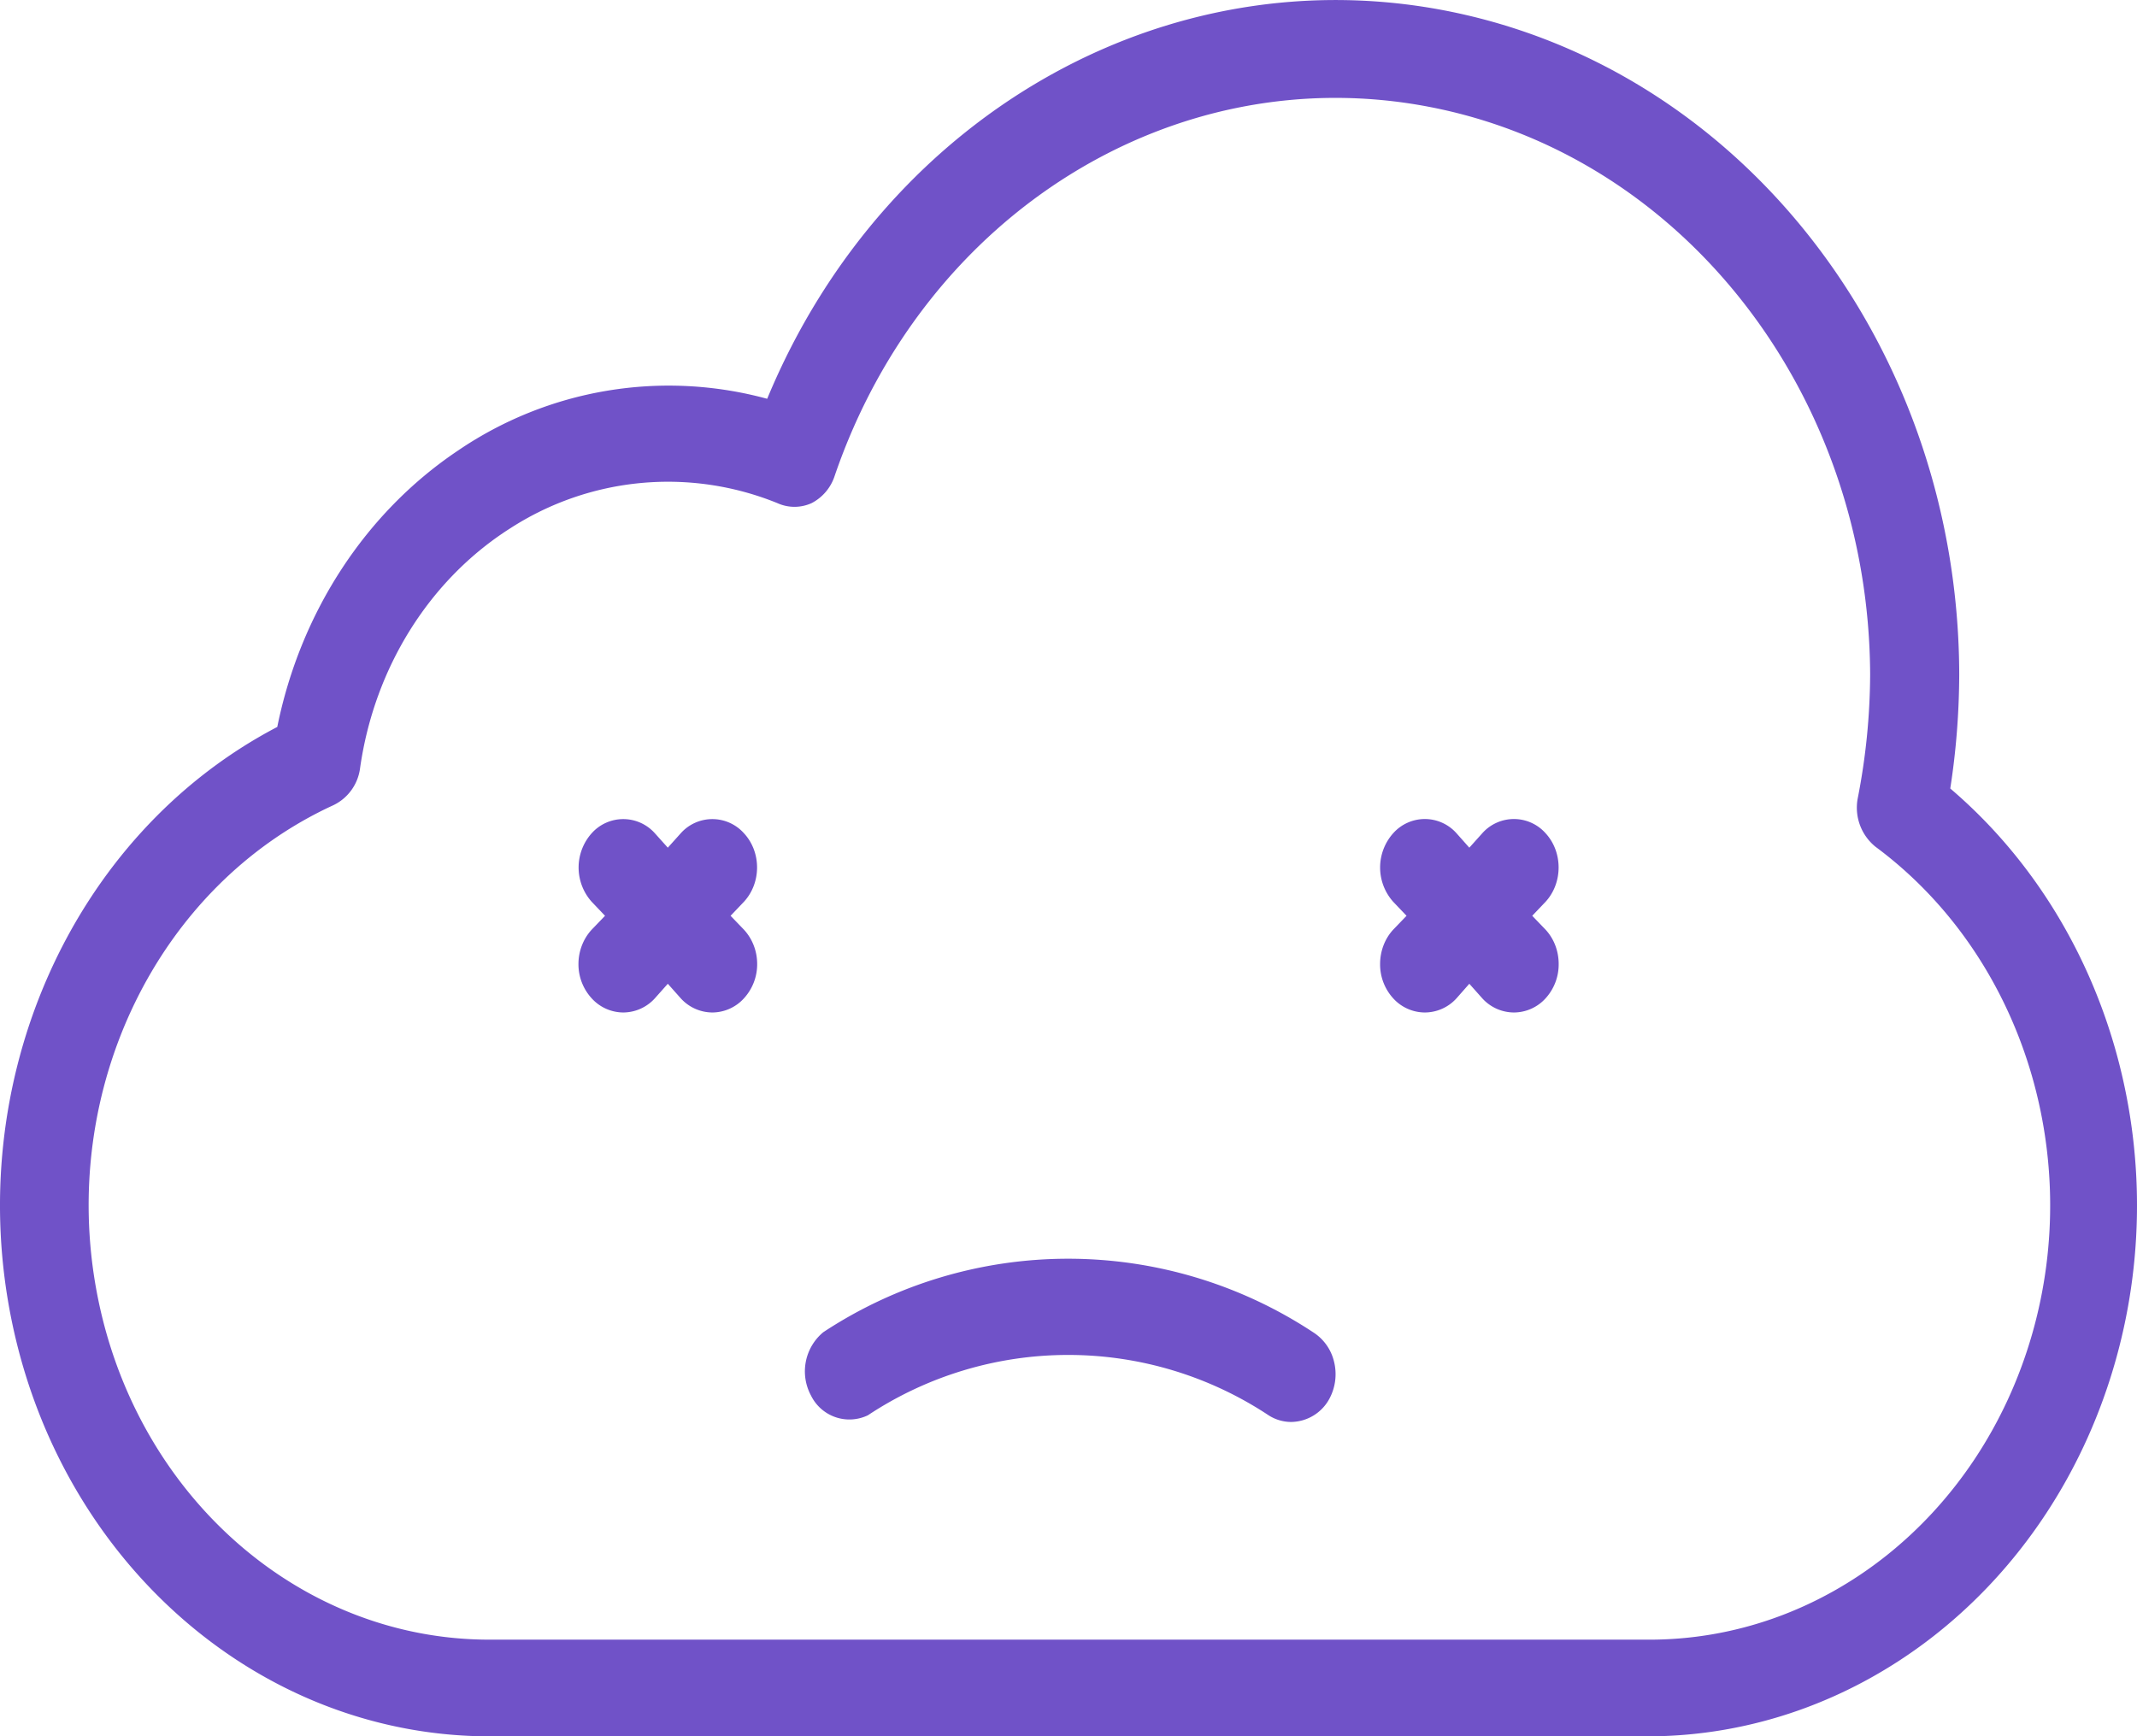 <svg xmlns="http://www.w3.org/2000/svg" width="16" height="13" viewBox="0 0 16 13">
    <g fill="none" fill-rule="evenodd">
        <path d="M0-1h16v16H0z"/>
        <path fill="#7052C8" fill-rule="nonzero" d="M14.602 5.903c.044-.282.066-.568.067-.853-.005-2.384-1.543-4.441-3.694-4.938-2.15-.497-4.33.7-5.231 2.874a2.803 2.803 0 0 0-2.314.387c-.692.463-1.18 1.21-1.354 2.07C.535 6.249-.288 8.102.092 9.91c.38 1.808 1.864 3.09 3.574 3.091h8.669c1.562-.001 2.952-1.075 3.463-2.675.511-1.6.031-3.375-1.196-4.422zm-2.267 6.374H3.666C2.24 12.278 1.008 11.19.724 9.672c-.284-1.517.457-3.04 1.772-3.643a.358.358 0 0 0 .2-.278c.107-.753.521-1.413 1.127-1.797a2.175 2.175 0 0 1 1.997-.187.31.31 0 0 0 .257 0 .352.352 0 0 0 .173-.206C6.923 1.596 8.796.434 10.7.8c1.903.365 3.293 2.154 3.302 4.25a4.905 4.905 0 0 1-.093.928.376.376 0 0 0 .133.362c1.088.806 1.564 2.288 1.172 3.652-.393 1.365-1.56 2.292-2.879 2.285zm-2.38-1.807a.33.33 0 0 1-.287.177.314.314 0 0 1-.17-.05 2.716 2.716 0 0 0-3 0 .32.32 0 0 1-.426-.148.381.381 0 0 1 .092-.474 3.33 3.33 0 0 1 3.667 0 .359.359 0 0 1 .157.22.388.388 0 0 1-.033.275zM5.57 6.752l-.1.105.1.104c.063.068.099.16.099.257a.377.377 0 0 1-.099.257.321.321 0 0 1-.237.106.321.321 0 0 1-.236-.106L5 7.366l-.097.109a.321.321 0 0 1-.236.106.321.321 0 0 1-.237-.106.377.377 0 0 1-.099-.257c0-.096.036-.189.099-.257l.1-.104-.1-.105a.385.385 0 0 1 0-.513.317.317 0 0 1 .473 0L5 6.347l.097-.108a.317.317 0 0 1 .473 0c.131.141.131.371 0 .513zm6.002 0l-.1.105.1.104c.063.068.098.16.098.257a.377.377 0 0 1-.098.257.321.321 0 0 1-.237.106.321.321 0 0 1-.237-.106l-.097-.109-.096.109a.321.321 0 0 1-.237.106.321.321 0 0 1-.237-.106.377.377 0 0 1-.098-.257c0-.096.035-.189.098-.257l.1-.104-.1-.105a.385.385 0 0 1 0-.513.317.317 0 0 1 .474 0l.096.108.097-.108a.317.317 0 0 1 .474 0c.13.141.13.371 0 .513z"/>
    </g>
</svg>
